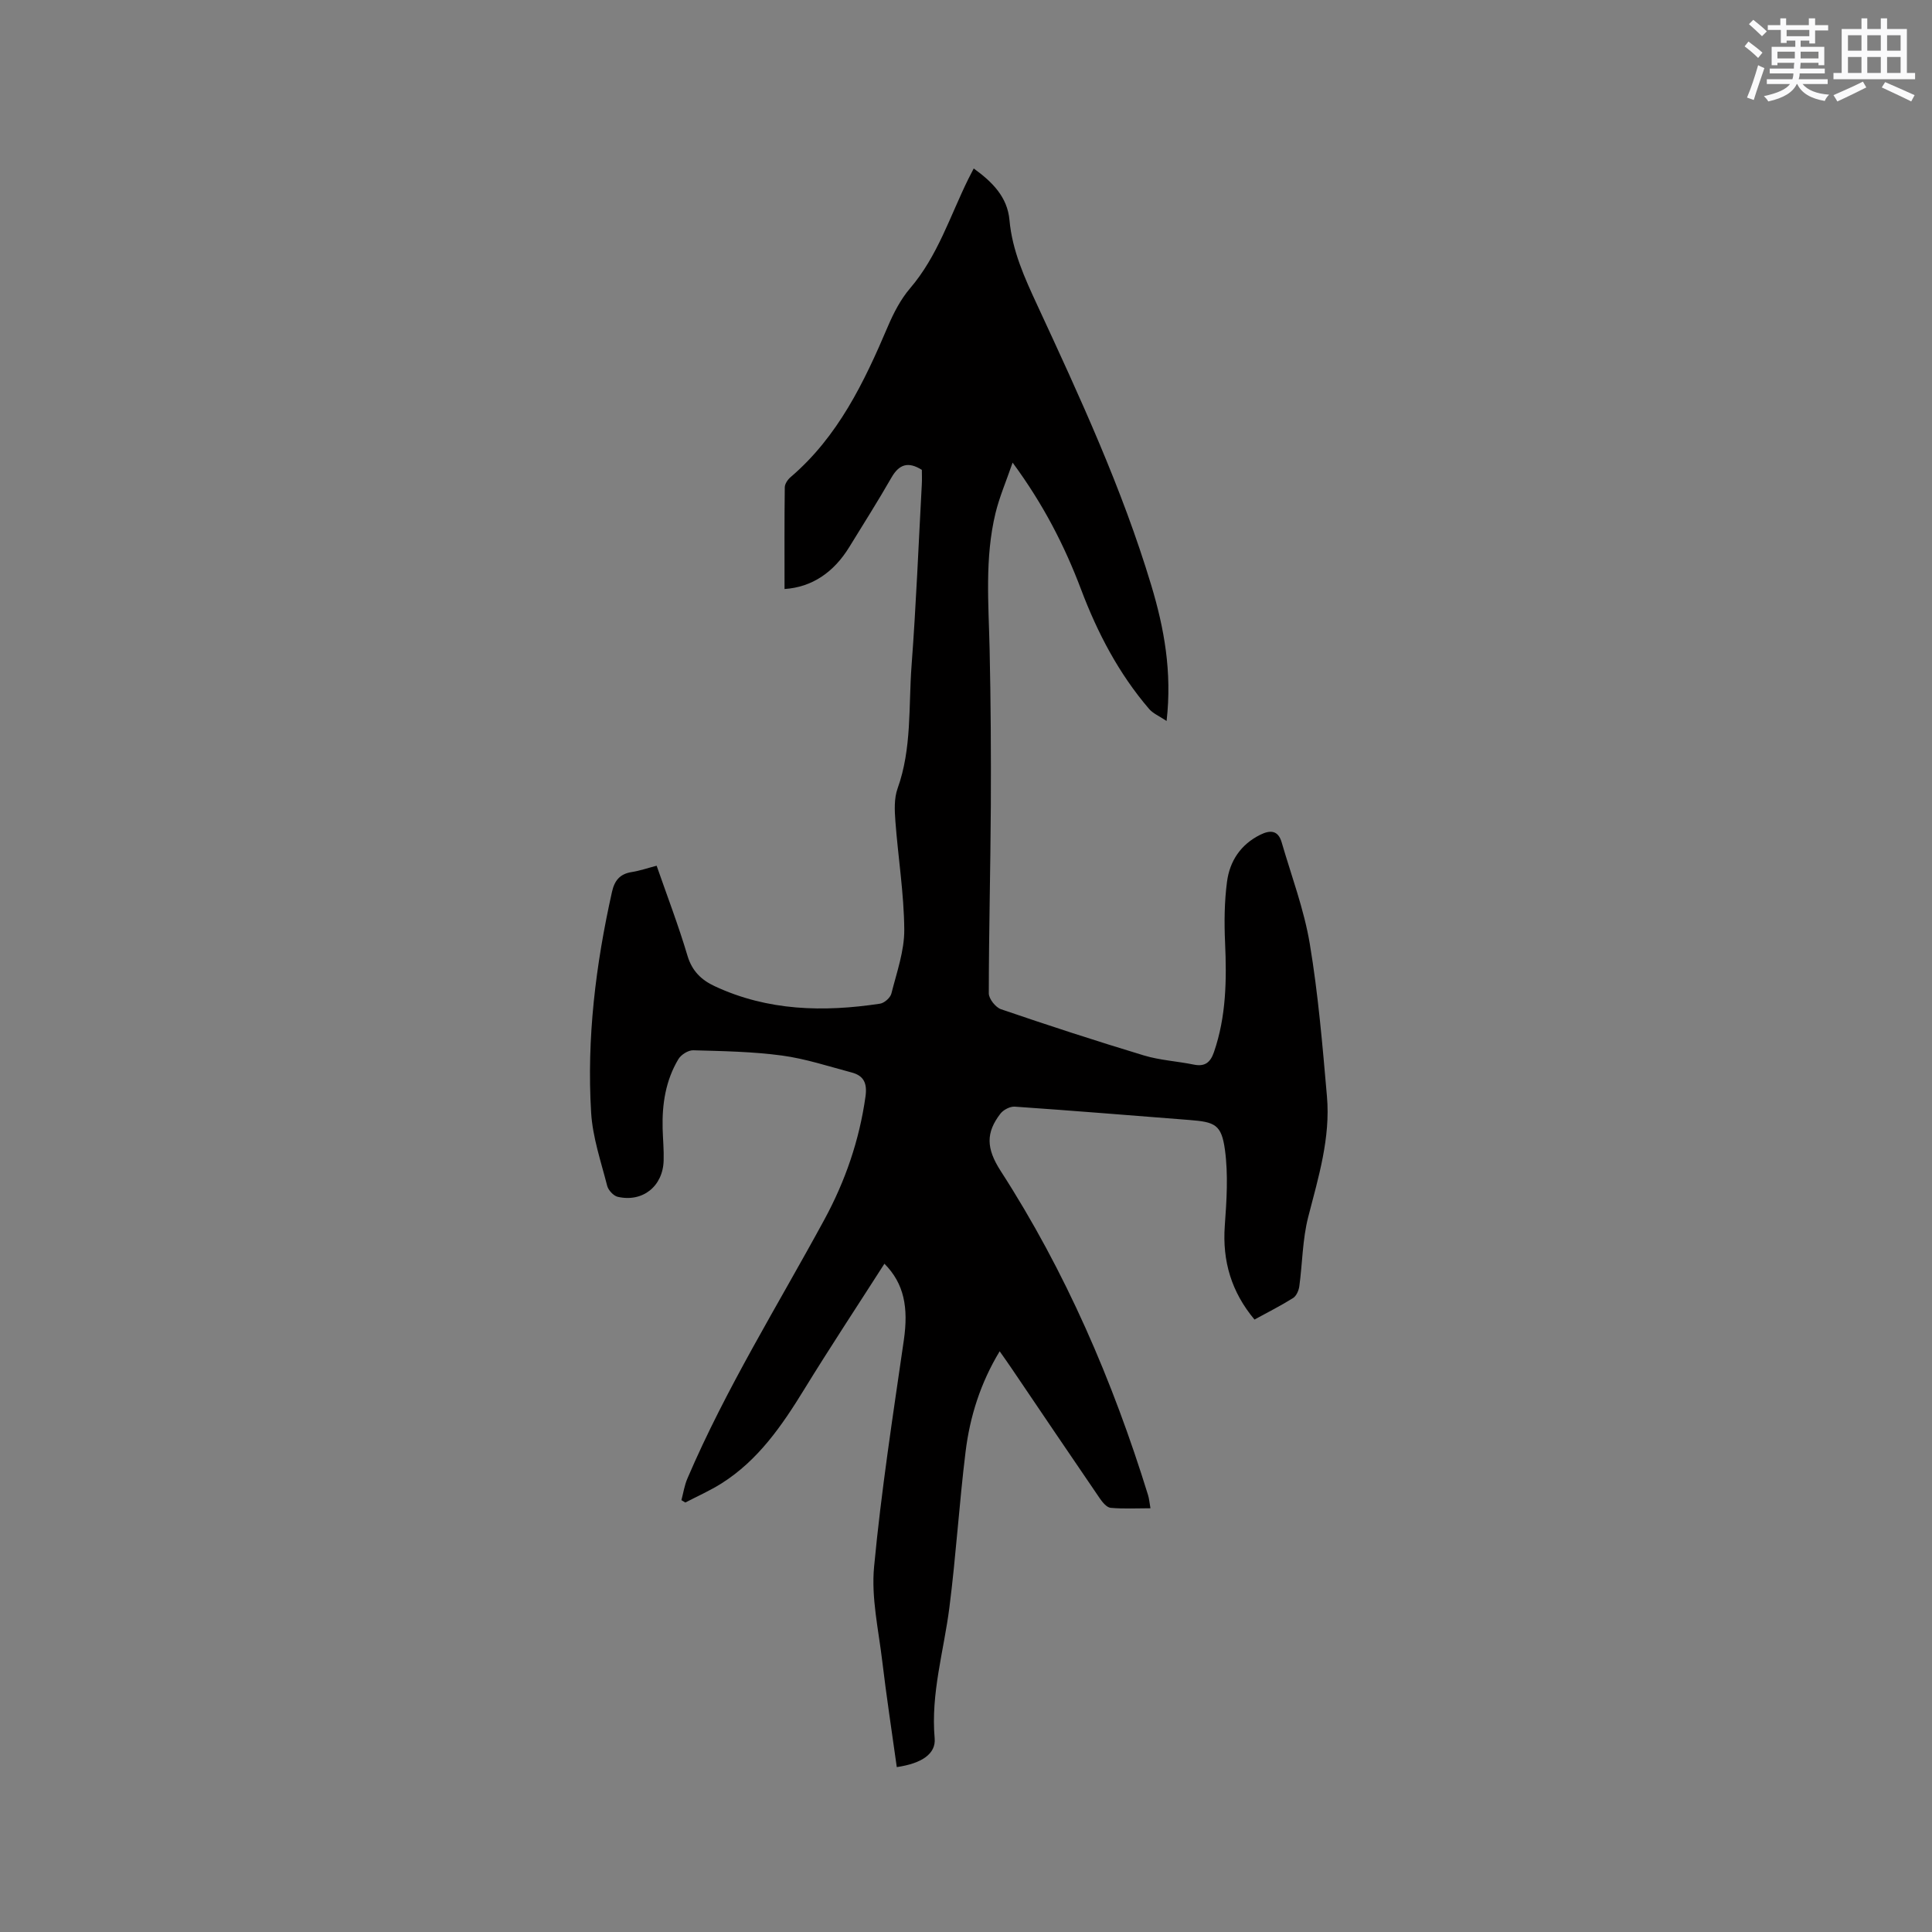<svg enable-background="new 0 0 400 400" viewBox="0 0 400 400" xmlns="http://www.w3.org/2000/svg"><rect x="0" y="0" width="400" height="400" fill="#808080" stroke="none"/><path d="m185.67 365.86c-1.04-7.47-2.15-14.69-3.01-21.94-.77-6.5-2.3-13.13-1.69-19.54 1.48-15.69 3.9-31.3 6.16-46.92.97-6.74.08-11.7-4.02-15.82-5.61 8.76-11.27 17.33-16.64 26.07-4.59 7.47-9.49 14.6-17.05 19.39-2.39 1.51-5.01 2.67-7.53 3.98-.27-.16-.54-.32-.81-.49.4-1.5.63-3.07 1.24-4.48 7.98-18.65 18.71-35.84 28.36-53.61 4.33-7.98 7.24-16.43 8.51-25.47.38-2.72-.32-4.31-2.85-4.98-4.79-1.27-9.55-2.85-14.43-3.51-6.07-.82-12.25-.92-18.39-1.09-1.03-.03-2.51.91-3.07 1.84-2.63 4.39-3.39 9.29-3.26 14.35.06 2.23.28 4.45.21 6.67-.16 5.31-4.35 8.66-9.5 7.48-.88-.2-1.96-1.37-2.19-2.28-1.28-5.01-3.01-10.03-3.32-15.13-.94-15.43.95-30.67 4.32-45.75.53-2.35 1.65-3.7 4.08-4.08 1.66-.26 3.27-.82 5.16-1.31 2.17 6.24 4.52 12.36 6.38 18.62.95 3.2 2.9 5.05 5.66 6.33 10.98 5.12 22.51 5.38 34.21 3.61.89-.13 2.13-1.22 2.35-2.09 1.1-4.37 2.7-8.82 2.67-13.24-.06-7.49-1.28-14.96-1.84-22.45-.17-2.24-.28-4.71.45-6.76 2.98-8.3 2.26-16.97 2.9-25.48.94-12.47 1.44-24.98 2.12-37.47.06-1.04.01-2.09.01-3.03-2.82-1.77-4.7-1.18-6.29 1.59-2.79 4.87-5.8 9.61-8.74 14.4-3.19 5.19-7.67 8.3-13.4 8.68 0-7.13-.04-14.1.05-21.06.01-.72.62-1.61 1.21-2.11 9.83-8.4 15.22-19.64 20.14-31.21 1.19-2.79 2.65-5.61 4.6-7.89 5.72-6.68 8.27-14.96 12.05-22.62.32-.65.66-1.29 1.12-2.18 3.85 2.79 6.97 5.89 7.4 10.68.57 6.37 3.15 12 5.79 17.69 8.77 18.93 17.53 37.87 23.56 57.91 2.67 8.86 4.34 17.91 3.18 28.11-1.49-1-2.81-1.54-3.63-2.5-6.28-7.33-10.68-15.74-14.07-24.72-3.42-9.05-7.79-17.6-14.18-26.27-1.34 3.9-2.74 7.13-3.55 10.49-2.24 9.29-1.42 18.75-1.21 28.18.24 10.8.3 21.6.25 32.41-.07 12.94-.41 25.87-.42 38.8 0 1.13 1.41 2.92 2.55 3.3 9.8 3.35 19.65 6.56 29.57 9.56 3.32 1 6.88 1.19 10.3 1.89 2.33.48 3.46-.44 4.2-2.59 2.54-7.38 2.64-14.95 2.3-22.62-.19-4.21-.15-8.49.4-12.65.56-4.25 2.81-7.7 6.88-9.72 2.1-1.04 3.71-.92 4.43 1.55 2.03 6.99 4.64 13.9 5.83 21.04 1.74 10.43 2.63 21.02 3.55 31.57.75 8.59-1.76 16.75-3.88 24.98-1.19 4.63-1.19 9.56-1.84 14.34-.12.87-.61 2.01-1.3 2.44-2.5 1.57-5.15 2.9-7.98 4.45-4.76-5.69-6.68-12.07-6.15-19.42.38-5.23.73-10.58.03-15.73-.72-5.23-2.06-5.76-7.37-6.17-12.04-.94-24.08-1.93-36.14-2.76-.98-.07-2.37.66-2.98 1.46-2.99 3.9-2.99 7.12.05 11.84 13.45 20.83 23.21 43.47 30.53 67.15.21.69.27 1.44.49 2.7-2.88 0-5.58.15-8.24-.09-.8-.07-1.68-1.13-2.23-1.93-6.16-9.01-12.27-18.06-18.39-27.1-.7-1.04-1.43-2.06-2.36-3.38-3.99 6.6-6.17 13.55-7.06 20.81-1.32 10.72-1.98 21.53-3.35 32.24-1.15 9.01-3.87 17.79-3.05 27.07.29 3.22-2.66 5.21-7.84 5.97z" fill="#010000"/><g fill="#fafafb"><path d="m361.2 9.6.8-1c.9.7 1.9 1.4 2.9 2.3l-.9 1.1c-1-1-2-1.8-2.8-2.4zm.5 10.6c.9-2.1 1.6-4.3 2.3-6.7.4.2.8.4 1.3.6-.7 2.1-1.5 4.3-2.2 6.6zm.4-15.2.9-.9c1 .8 2 1.6 2.8 2.4l-1 1c-.9-.9-1.8-1.7-2.7-2.5zm12.5-1.2h1.2v1.4h2.7v1.1h-2.7v2.7h-1.2v-.6h-1.8v1.3h4.9v3.8h-1.2v-.5h-3.7c0 .4-.1.9-.1 1.2h5.1v1h-5.2c0 .5-.1.9-.2 1.2h6v1h-5.2c1.1 1.3 2.9 2 5.5 2.2-.4.4-.7.8-.9 1.3-2.9-.5-4.8-1.6-5.7-3.5h-.1c-.8 1.7-2.7 2.9-5.9 3.6-.2-.4-.6-.8-.9-1.1 2.8-.6 4.6-1.4 5.4-2.5h-4.8v-1h5.3c.1-.3.2-.7.2-1.2h-4.9v-1h5c0-.4 0-.8.1-1.2h-3.5v.5h-1.2v-3.8h4.9v-1.3h-1.8v.5h-1.2v-2.7h-2.7v-1h2.6v-1.4h1.2v1.4h4.7v-1.4zm-6.6 8.3h3.6c0-.4 0-.9 0-1.4h-3.6zm1.9-4.6h4.7v-1.3h-4.7zm6.6 3.2h-3.7v1.4h3.7z"/><path d="m385.3 3.8h1.3v2.2h2.8v-2.2h1.3v2.2h4.1v9.1h1.7v1.3h-16.9v-1.3h1.7v-9.1h4.1v-2.2zm.4 13.1.7 1.2c-1.8.9-3.8 1.9-6 2.9-.2-.4-.5-.8-.8-1.3 2.3-1 4.3-1.9 6.1-2.8zm-3.1-6.4h2.8v-3.2h-2.8zm0 4.6h2.8v-3.3h-2.8zm4-4.6h2.8v-3.2h-2.8zm0 4.6h2.8v-3.3h-2.8zm3.7 1.9c2.1.9 4.1 1.8 6.1 2.7l-.7 1.3c-2.2-1.1-4.2-2-6.1-2.9zm3.2-9.7h-2.8v3.2h2.8zm-2.8 7.8h2.8v-3.3h-2.8z"/></g></svg>